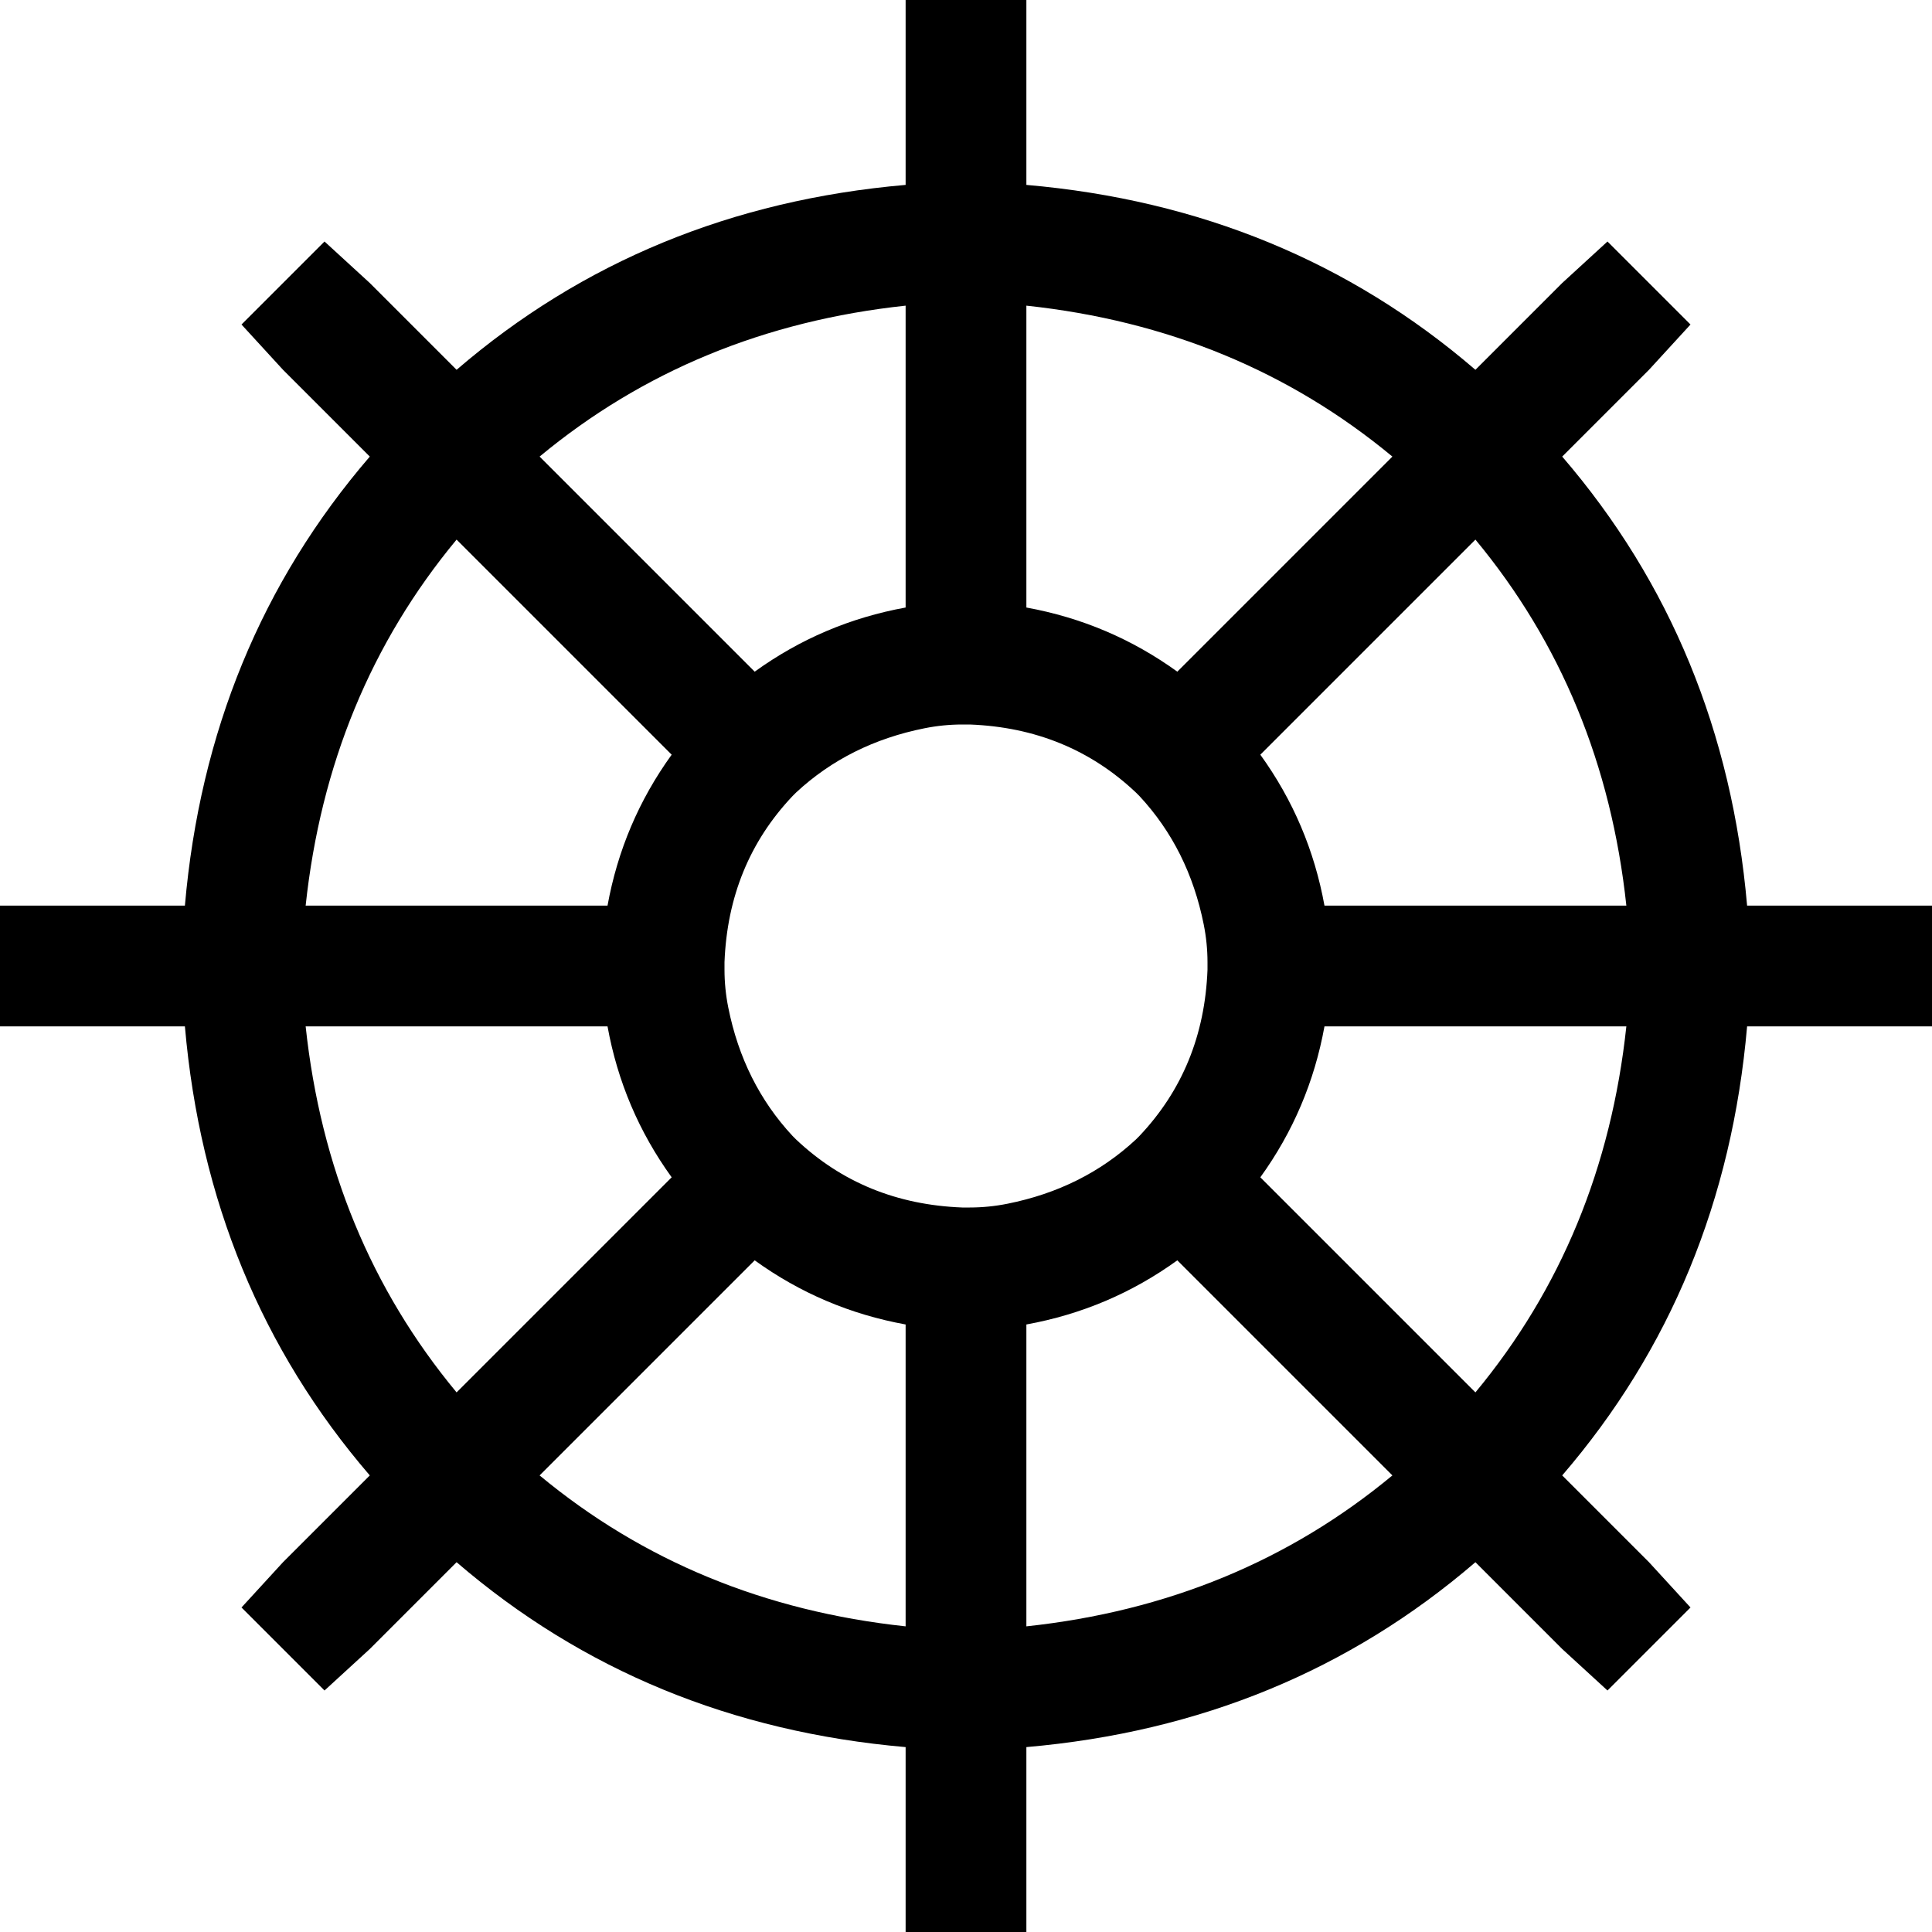 <svg xmlns="http://www.w3.org/2000/svg" viewBox="0 0 512 512">
  <path d="M 272 0 L 272 16 L 272 0 L 272 16 L 272 49 L 272 49 Q 341 55 391 98 L 414 75 L 414 75 L 426 64 L 426 64 L 448 86 L 448 86 L 437 98 L 437 98 L 414 121 L 414 121 Q 457 171 463 240 L 496 240 L 512 240 L 512 272 L 512 272 L 496 272 L 463 272 Q 457 341 414 391 L 437 414 L 437 414 L 448 426 L 448 426 L 426 448 L 426 448 L 414 437 L 414 437 L 391 414 L 391 414 Q 341 457 272 463 L 272 496 L 272 496 L 272 512 L 272 512 L 240 512 L 240 512 L 240 496 L 240 496 L 240 463 L 240 463 Q 171 457 121 414 L 98 437 L 98 437 L 86 448 L 86 448 L 64 426 L 64 426 L 75 414 L 75 414 L 98 391 L 98 391 Q 55 341 49 272 L 16 272 L 0 272 L 0 240 L 0 240 L 16 240 L 49 240 Q 55 171 98 121 L 75 98 L 75 98 L 64 86 L 64 86 L 86 64 L 86 64 L 98 75 L 98 75 L 121 98 L 121 98 Q 171 55 240 49 L 240 16 L 240 16 L 240 0 L 240 0 L 272 0 L 272 0 Z M 121 143 Q 87 184 81 240 L 161 240 L 161 240 Q 165 218 178 200 L 121 143 L 121 143 Z M 200 178 Q 218 165 240 161 L 240 81 L 240 81 Q 184 87 143 121 L 200 178 L 200 178 Z M 210 211 Q 193 229 192 255 L 192 257 L 192 257 Q 192 262 193 267 Q 197 287 210 301 L 211 302 L 211 302 Q 229 319 255 320 L 257 320 L 257 320 Q 262 320 267 319 Q 287 315 301 302 L 302 301 L 302 301 Q 319 283 320 257 L 320 255 L 320 255 Q 320 250 319 245 Q 315 225 302 211 L 301 210 L 301 210 Q 283 193 257 192 L 255 192 L 255 192 Q 250 192 245 193 Q 225 197 211 210 L 210 211 L 210 211 Z M 178 312 Q 165 294 161 272 L 81 272 L 81 272 Q 87 328 121 369 L 178 312 L 178 312 Z M 143 391 Q 184 425 240 431 L 240 351 L 240 351 Q 218 347 200 334 L 143 391 L 143 391 Z M 312 334 Q 294 347 272 351 L 272 431 L 272 431 Q 328 425 369 391 L 312 334 L 312 334 Z M 391 369 Q 425 328 431 272 L 351 272 L 351 272 Q 347 294 334 312 L 391 369 L 391 369 Z M 334 200 Q 347 218 351 240 L 431 240 L 431 240 Q 425 184 391 143 L 334 200 L 334 200 Z M 369 121 Q 328 87 272 81 L 272 161 L 272 161 Q 294 165 312 178 L 369 121 L 369 121 Z" />
</svg>